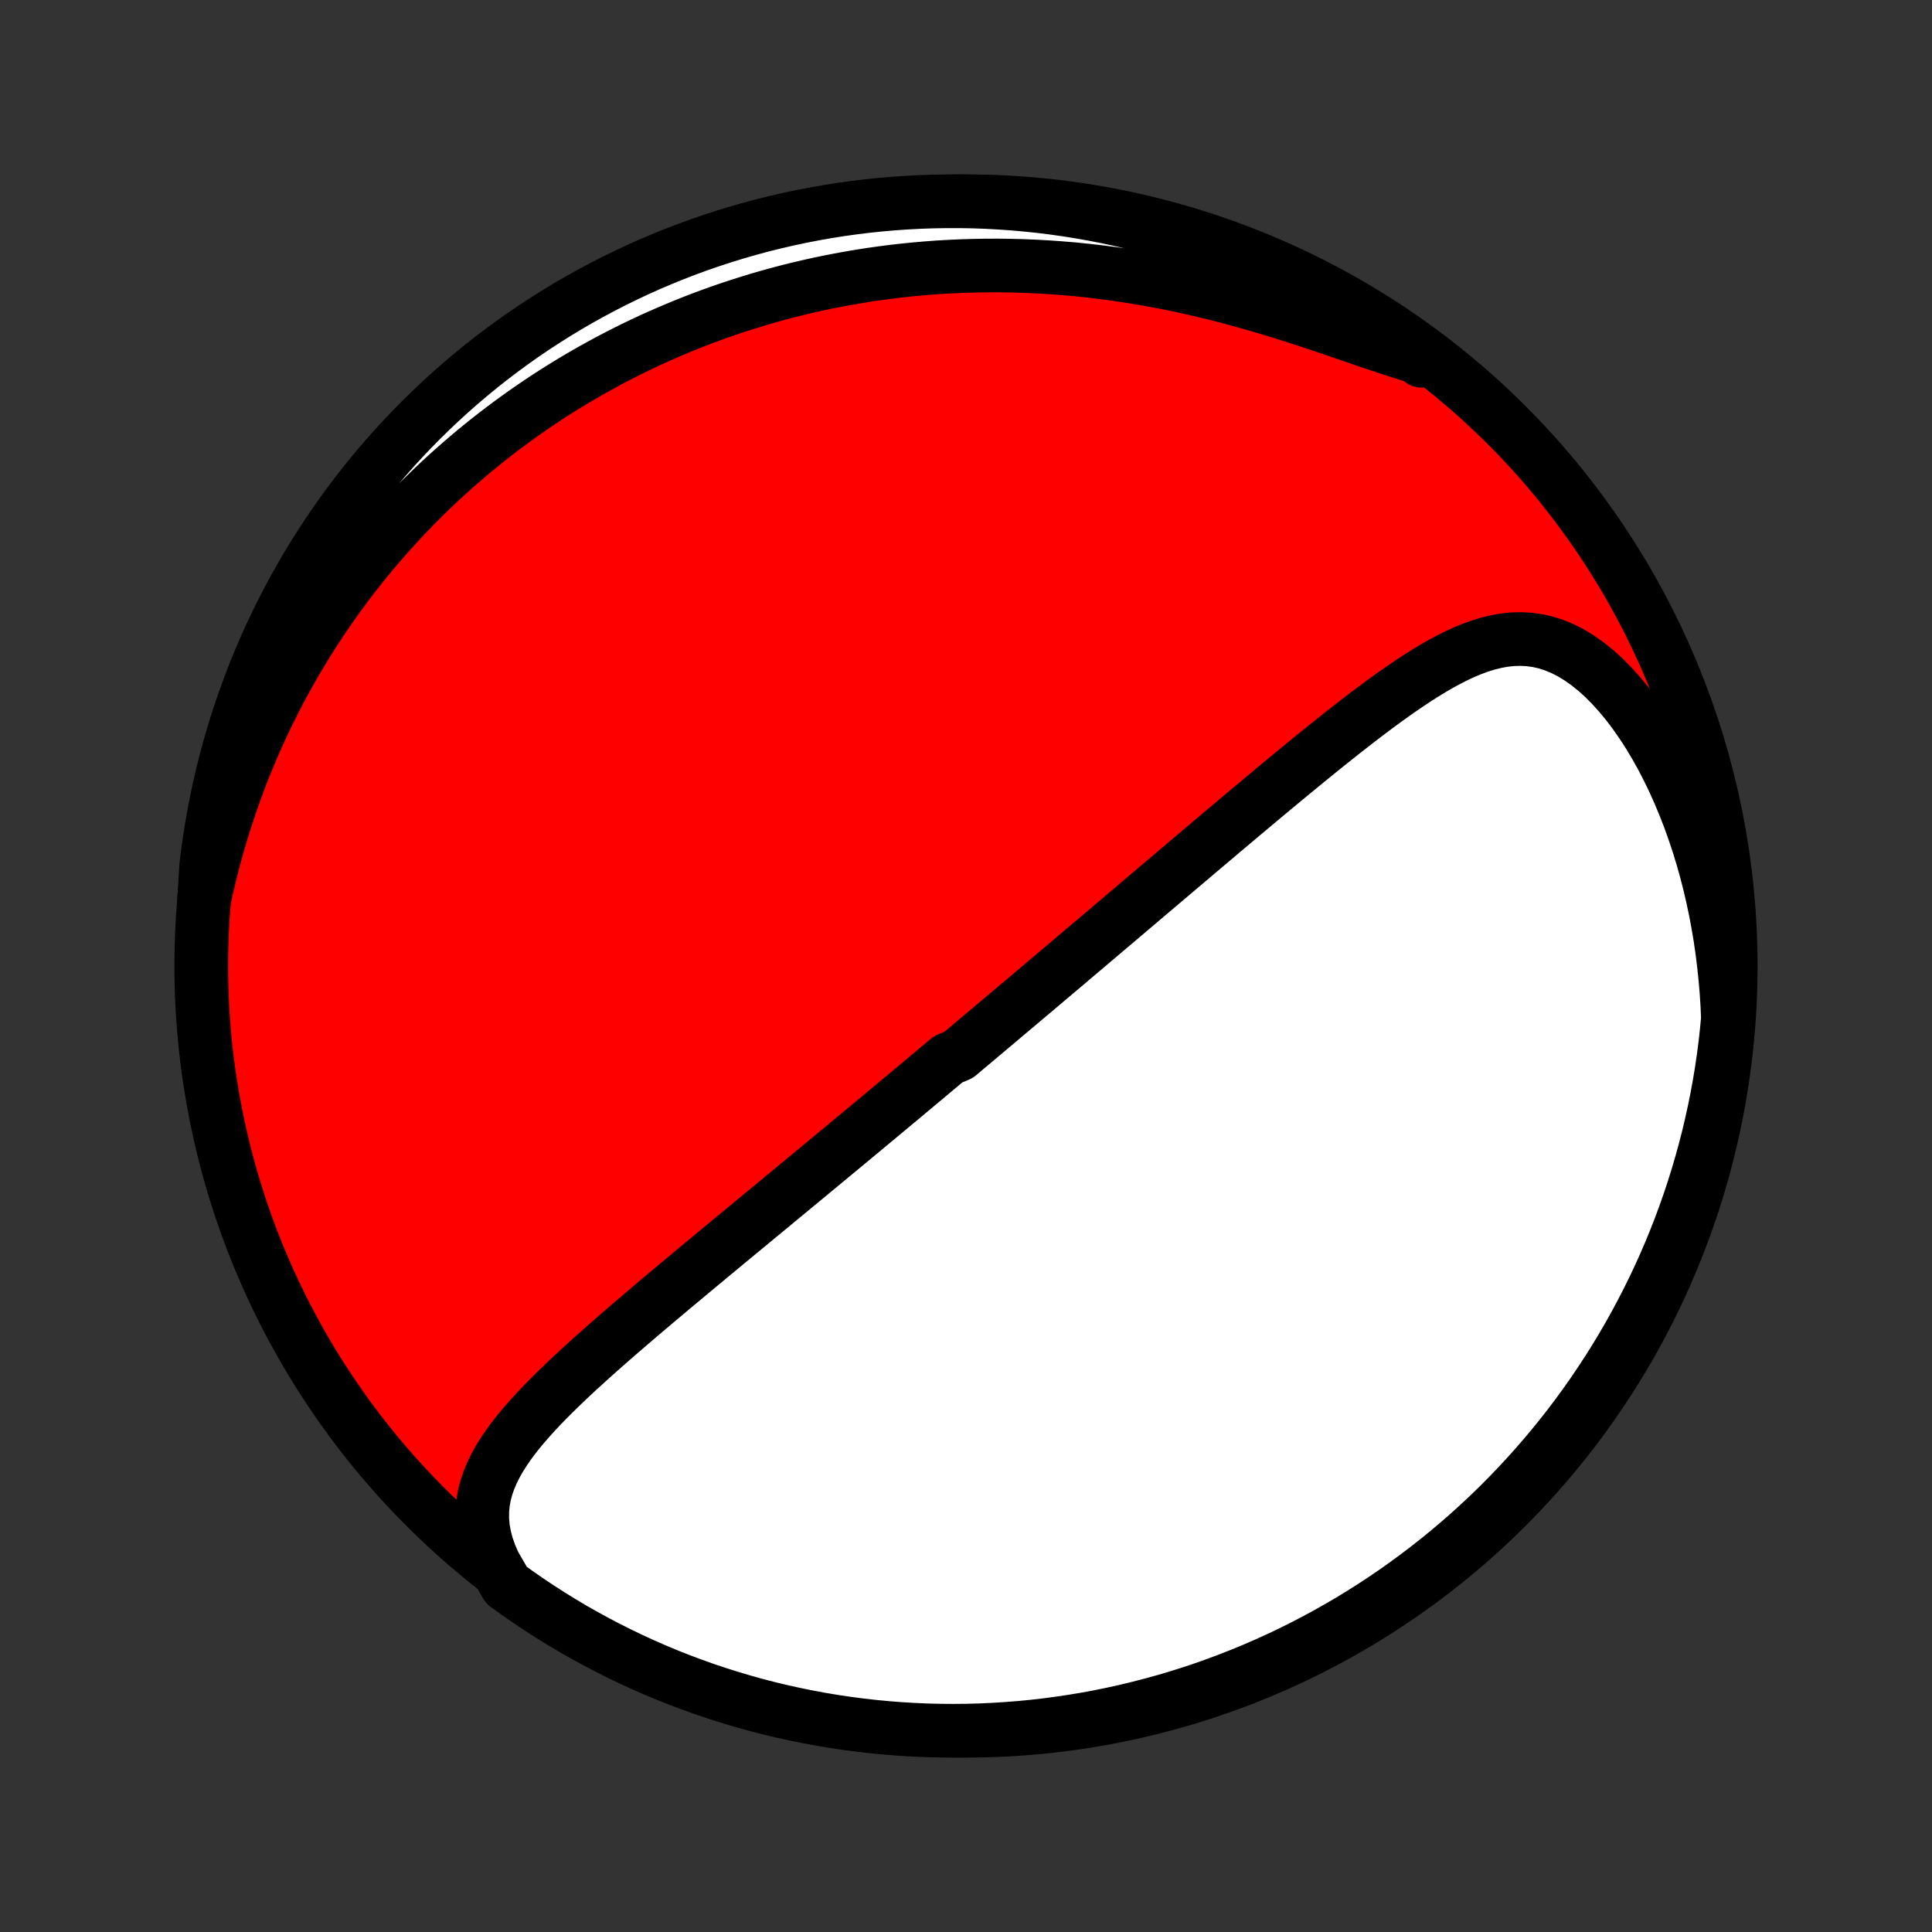 <?xml version="1.0" encoding="utf-8" standalone="no"?>
<!DOCTYPE svg PUBLIC "-//W3C//DTD SVG 1.1//EN"
  "http://www.w3.org/Graphics/SVG/1.1/DTD/svg11.dtd">
<!-- Created with matplotlib (http://matplotlib.org/) -->
<svg height="72pt" version="1.1" viewBox="0 0 72 72" width="72pt" xmlns="http://www.w3.org/2000/svg" xmlns:xlink="http://www.w3.org/1999/xlink">
 <rect x="0" y="0" width="72" height="72" fill="#333333" stroke="none"/>
 <defs>
  <style type="text/css">
*{stroke-linecap:butt;stroke-linejoin:round;}
  </style>
 </defs>
 <g id="figure_1">
  <g id="patch_1">
   <path d="
M0 72
L72 72
L72 0
L0 0
z
" style="fill:none;"/>
  </g>
  <g id="axes_1">
   <g id="PatchCollection_1">
    <defs>
     <path d="
M36 -7.5
C43.558 -7.5 50.808 -10.503 56.153 -15.848
C61.497 -21.192 64.5 -28.442 64.5 -36
C64.5 -43.558 61.497 -50.808 56.153 -56.153
C50.808 -61.497 43.558 -64.5 36 -64.5
C28.442 -64.5 21.192 -61.497 15.848 -56.153
C10.503 -50.808 7.5 -43.558 7.5 -36
C7.5 -28.442 10.503 -21.192 15.848 -15.848
C21.192 -10.503 28.442 -7.5 36 -7.5
z
" id="C0_0_a811fe30f3"/>
     <path d="
M18.416 -13.716
L18.265 -14.063
L18.145 -14.403
L18.057 -14.736
L17.999 -15.061
L17.972 -15.378
L17.973 -15.687
L18 -15.988
L18.052 -16.281
L18.127 -16.567
L18.223 -16.846
L18.338 -17.119
L18.47 -17.386
L18.617 -17.648
L18.779 -17.906
L18.952 -18.159
L19.136 -18.408
L19.329 -18.654
L19.532 -18.896
L19.741 -19.136
L19.956 -19.373
L20.177 -19.608
L20.403 -19.84
L20.633 -20.071
L20.867 -20.299
L21.103 -20.526
L21.342 -20.751
L21.582 -20.974
L21.825 -21.195
L22.068 -21.415
L22.313 -21.633
L22.558 -21.85
L22.803 -22.065
L23.048 -22.278
L23.294 -22.49
L23.539 -22.701
L23.783 -22.91
L24.027 -23.118
L24.271 -23.324
L24.513 -23.529
L24.755 -23.732
L24.995 -23.934
L25.235 -24.134
L25.473 -24.333
L25.71 -24.531
L25.945 -24.727
L26.18 -24.922
L26.413 -25.115
L26.644 -25.307
L26.874 -25.498
L27.103 -25.688
L27.331 -25.876
L27.557 -26.063
L27.781 -26.248
L28.004 -26.433
L28.226 -26.616
L28.447 -26.798
L28.666 -26.979
L28.883 -27.159
L29.1 -27.338
L29.315 -27.516
L29.529 -27.692
L29.741 -27.868
L29.953 -28.043
L30.163 -28.217
L30.372 -28.39
L30.58 -28.562
L30.786 -28.733
L30.992 -28.904
L31.197 -29.073
L31.401 -29.242
L31.604 -29.411
L31.806 -29.578
L32.007 -29.745
L32.207 -29.912
L32.407 -30.078
L32.606 -30.243
L32.804 -30.408
L33.002 -30.573
L33.199 -30.737
L33.395 -30.901
L33.591 -31.064
L33.786 -31.227
L33.981 -31.39
L34.176 -31.553
L34.37 -31.715
L34.564 -31.878
L34.758 -32.04
L34.952 -32.202
L35.145 -32.364
L35.338 -32.526
L35.725 -32.688
L35.918 -32.851
L36.111 -33.013
L36.305 -33.175
L36.498 -33.338
L36.692 -33.501
L36.886 -33.664
L37.08 -33.828
L37.275 -33.992
L37.469 -34.156
L37.665 -34.321
L37.861 -34.486
L38.057 -34.651
L38.254 -34.817
L38.452 -34.984
L38.65 -35.151
L38.848 -35.319
L39.048 -35.488
L39.248 -35.657
L39.45 -35.827
L39.652 -35.998
L39.855 -36.17
L40.059 -36.343
L40.263 -36.516
L40.469 -36.69
L40.676 -36.866
L40.885 -37.042
L41.094 -37.22
L41.305 -37.398
L41.517 -37.578
L41.73 -37.758
L41.944 -37.941
L42.16 -38.124
L42.378 -38.308
L42.596 -38.494
L42.817 -38.681
L43.039 -38.869
L43.262 -39.058
L43.487 -39.249
L43.714 -39.441
L43.943 -39.635
L44.173 -39.83
L44.405 -40.026
L44.638 -40.224
L44.874 -40.423
L45.111 -40.624
L45.35 -40.826
L45.591 -41.03
L45.834 -41.234
L46.079 -41.441
L46.325 -41.648
L46.574 -41.857
L46.825 -42.066
L47.077 -42.278
L47.331 -42.49
L47.587 -42.703
L47.845 -42.917
L48.105 -43.132
L48.367 -43.347
L48.631 -43.564
L48.896 -43.78
L49.163 -43.997
L49.432 -44.214
L49.703 -44.43
L49.975 -44.647
L50.249 -44.862
L50.525 -45.077
L50.802 -45.29
L51.081 -45.501
L51.361 -45.71
L51.643 -45.917
L51.926 -46.12
L52.211 -46.32
L52.497 -46.515
L52.784 -46.705
L53.073 -46.889
L53.363 -47.066
L53.655 -47.236
L53.949 -47.396
L54.244 -47.546
L54.54 -47.684
L54.839 -47.809
L55.139 -47.919
L55.441 -48.013
L55.745 -48.088
L56.052 -48.144
L56.36 -48.177
L56.67 -48.186
L56.982 -48.17
L57.295 -48.127
L57.609 -48.056
L57.924 -47.955
L58.238 -47.824
L58.552 -47.664
L58.863 -47.474
L59.172 -47.255
L59.478 -47.009
L59.779 -46.736
L60.075 -46.437
L60.365 -46.115
L60.648 -45.772
L60.922 -45.408
L61.189 -45.026
L61.447 -44.628
L61.694 -44.214
L61.933 -43.787
L62.16 -43.347
L62.378 -42.897
L62.584 -42.437
L62.779 -41.969
L62.964 -41.494
L63.136 -41.012
L63.298 -40.526
L63.448 -40.035
L63.587 -39.54
L63.714 -39.042
L63.83 -38.543
L63.935 -38.042
L64.029 -37.54
L64.113 -37.038
L64.185 -36.536
L64.247 -36.035
L64.299 -35.535
L64.341 -35.036
L64.373 -34.54
L64.394 -34.046
L64.347 -33.546
L64.291 -33.05
L64.227 -32.556
L64.154 -32.063
L64.072 -31.571
L63.982 -31.08
L63.883 -30.591
L63.776 -30.104
L63.661 -29.618
L63.536 -29.134
L63.404 -28.652
L63.263 -28.173
L63.114 -27.696
L62.957 -27.221
L62.791 -26.749
L62.618 -26.28
L62.436 -25.814
L62.246 -25.351
L62.048 -24.891
L61.842 -24.435
L61.629 -23.982
L61.407 -23.533
L61.178 -23.088
L60.941 -22.646
L60.697 -22.209
L60.444 -21.776
L60.185 -21.347
L59.918 -20.922
L59.644 -20.503
L59.363 -20.088
L59.074 -19.677
L58.779 -19.272
L58.477 -18.872
L58.167 -18.477
L57.851 -18.087
L57.529 -17.703
L57.199 -17.325
L56.864 -16.952
L56.522 -16.585
L56.173 -16.224
L55.819 -15.868
L55.459 -15.519
L55.092 -15.177
L54.72 -14.84
L54.342 -14.51
L53.959 -14.187
L53.57 -13.87
L53.175 -13.56
L52.776 -13.257
L52.371 -12.96
L51.962 -12.671
L51.547 -12.389
L51.128 -12.114
L50.704 -11.846
L50.276 -11.586
L49.843 -11.333
L49.406 -11.088
L48.965 -10.85
L48.52 -10.62
L48.072 -10.397
L47.619 -10.183
L47.163 -9.976
L46.704 -9.777
L46.241 -9.586
L45.775 -9.404
L45.307 -9.229
L44.835 -9.062
L44.361 -8.904
L43.884 -8.754
L43.405 -8.612
L42.923 -8.479
L42.44 -8.354
L41.954 -8.237
L41.467 -8.129
L40.978 -8.029
L40.488 -7.938
L39.996 -7.856
L39.503 -7.782
L39.008 -7.716
L38.513 -7.659
L38.018 -7.611
L37.521 -7.572
L37.024 -7.541
L36.527 -7.518
L36.03 -7.505
L35.532 -7.5
L35.035 -7.504
L34.538 -7.516
L34.041 -7.538
L33.546 -7.567
L33.05 -7.606
L32.556 -7.653
L32.063 -7.709
L31.571 -7.773
L31.08 -7.846
L30.591 -7.928
L30.104 -8.018
L29.618 -8.117
L29.134 -8.224
L28.652 -8.339
L28.173 -8.463
L27.696 -8.596
L27.221 -8.737
L26.749 -8.886
L26.28 -9.043
L25.814 -9.209
L25.351 -9.382
L24.891 -9.564
L24.435 -9.754
L23.982 -9.952
L23.533 -10.158
L23.088 -10.371
L22.646 -10.593
L22.209 -10.822
L21.776 -11.059
L21.347 -11.303
L20.922 -11.556
L20.503 -11.815
L20.088 -12.082
L19.677 -12.356
L19.272 -12.637
L18.872 -12.926
z
" id="C0_1_a5415219a4"/>
     <path d="
M7.605 -38.446
L7.709 -38.923
L7.82 -39.393
L7.937 -39.856
L8.06 -40.312
L8.188 -40.761
L8.322 -41.204
L8.461 -41.64
L8.606 -42.069
L8.755 -42.491
L8.908 -42.906
L9.066 -43.314
L9.229 -43.716
L9.395 -44.112
L9.565 -44.501
L9.739 -44.883
L9.917 -45.259
L10.098 -45.629
L10.282 -45.993
L10.47 -46.351
L10.66 -46.703
L10.854 -47.049
L11.05 -47.389
L11.249 -47.724
L11.45 -48.053
L11.654 -48.376
L11.861 -48.695
L12.07 -49.008
L12.281 -49.316
L12.494 -49.619
L12.71 -49.917
L12.928 -50.211
L13.148 -50.499
L13.369 -50.783
L13.593 -51.063
L13.819 -51.338
L14.047 -51.609
L14.276 -51.876
L14.508 -52.138
L14.742 -52.396
L14.977 -52.65
L15.214 -52.901
L15.453 -53.147
L15.694 -53.39
L15.937 -53.629
L16.182 -53.865
L16.428 -54.096
L16.677 -54.325
L16.927 -54.55
L17.18 -54.771
L17.434 -54.989
L17.69 -55.205
L17.949 -55.416
L18.209 -55.625
L18.471 -55.83
L18.736 -56.032
L19.003 -56.231
L19.272 -56.428
L19.543 -56.621
L19.816 -56.811
L20.092 -56.998
L20.37 -57.183
L20.65 -57.364
L20.933 -57.543
L21.218 -57.718
L21.506 -57.891
L21.797 -58.061
L22.09 -58.228
L22.386 -58.392
L22.685 -58.554
L22.986 -58.712
L23.291 -58.868
L23.598 -59.021
L23.909 -59.171
L24.223 -59.318
L24.539 -59.462
L24.86 -59.602
L25.183 -59.74
L25.51 -59.875
L25.84 -60.007
L26.174 -60.136
L26.511 -60.261
L26.852 -60.383
L27.197 -60.502
L27.546 -60.617
L27.898 -60.729
L28.255 -60.838
L28.615 -60.942
L28.98 -61.044
L29.348 -61.141
L29.721 -61.234
L30.098 -61.323
L30.48 -61.409
L30.866 -61.489
L31.256 -61.566
L31.651 -61.638
L32.05 -61.706
L32.454 -61.769
L32.862 -61.827
L33.275 -61.88
L33.693 -61.928
L34.115 -61.97
L34.542 -62.007
L34.974 -62.039
L35.41 -62.064
L35.851 -62.084
L36.296 -62.097
L36.746 -62.105
L37.2 -62.106
L37.658 -62.1
L38.121 -62.088
L38.588 -62.068
L39.059 -62.042
L39.533 -62.008
L40.012 -61.968
L40.493 -61.919
L40.978 -61.863
L41.466 -61.8
L41.957 -61.729
L42.45 -61.65
L42.945 -61.564
L43.443 -61.47
L43.941 -61.368
L44.44 -61.259
L44.94 -61.142
L45.441 -61.019
L45.94 -60.889
L46.439 -60.752
L46.936 -60.61
L47.431 -60.463
L47.923 -60.311
L48.412 -60.155
L48.897 -59.996
L49.377 -59.835
L49.851 -59.674
L50.318 -59.514
L50.778 -59.356
L51.23 -59.202
L51.673 -59.054
L52.106 -58.913
L52.528 -58.782
L52.939 -58.661
L52.973 -58.555
L52.571 -58.895
L52.163 -59.188
L51.751 -59.473
L51.334 -59.752
L50.913 -60.023
L50.486 -60.287
L50.056 -60.544
L49.621 -60.793
L49.182 -61.034
L48.739 -61.268
L48.292 -61.494
L47.842 -61.713
L47.387 -61.923
L46.93 -62.126
L46.469 -62.321
L46.004 -62.508
L45.537 -62.686
L45.067 -62.857
L44.594 -63.019
L44.118 -63.173
L43.641 -63.319
L43.16 -63.457
L42.678 -63.586
L42.193 -63.707
L41.707 -63.819
L41.218 -63.923
L40.729 -64.018
L40.237 -64.105
L39.745 -64.183
L39.251 -64.253
L38.757 -64.314
L38.261 -64.366
L37.765 -64.41
L37.268 -64.445
L36.771 -64.472
L36.274 -64.49
L35.776 -64.499
L35.279 -64.499
L34.782 -64.491
L34.285 -64.474
L33.789 -64.448
L33.293 -64.414
L32.799 -64.371
L32.305 -64.32
L31.812 -64.259
L31.321 -64.191
L30.831 -64.113
L30.343 -64.027
L29.856 -63.933
L29.371 -63.83
L28.889 -63.718
L28.408 -63.599
L27.93 -63.47
L27.454 -63.334
L26.981 -63.188
L26.51 -63.035
L26.043 -62.874
L25.578 -62.704
L25.117 -62.526
L24.659 -62.34
L24.204 -62.146
L23.753 -61.944
L23.306 -61.734
L22.862 -61.517
L22.423 -61.291
L21.988 -61.058
L21.557 -60.818
L21.13 -60.569
L20.708 -60.313
L20.291 -60.05
L19.878 -59.78
L19.47 -59.502
L19.068 -59.217
L18.67 -58.925
L18.278 -58.626
L17.891 -58.32
L17.51 -58.007
L17.134 -57.688
L16.764 -57.362
L16.4 -57.029
L16.042 -56.69
L15.69 -56.345
L15.344 -55.994
L15.005 -55.636
L14.671 -55.273
L14.345 -54.904
L14.025 -54.528
L13.711 -54.148
L13.405 -53.761
L13.105 -53.37
L12.812 -52.973
L12.527 -52.571
L12.248 -52.163
L11.977 -51.751
L11.713 -51.334
L11.456 -50.913
L11.207 -50.486
L10.966 -50.056
L10.732 -49.621
L10.506 -49.182
L10.287 -48.739
L10.076 -48.292
L9.874 -47.842
L9.679 -47.387
L9.492 -46.93
L9.314 -46.469
L9.143 -46.004
L8.981 -45.537
L8.827 -45.067
L8.681 -44.594
L8.543 -44.118
L8.414 -43.641
L8.293 -43.16
L8.181 -42.678
L8.077 -42.193
L7.982 -41.707
L7.895 -41.218
L7.817 -40.729
L7.747 -40.237
L7.686 -39.745
z
" id="C0_2_5ce255e9d9"/>
    </defs>
    <g clip-path="url(#p1bffca34e9)">
     <use style="fill:#ff0000;stroke:#000000;stroke-width:2.0;" x="0.0" xlink:href="#C0_0_a811fe30f3" y="72.0"/>
    </g>
    <g clip-path="url(#p1bffca34e9)">
     <use style="fill:#ffffff;stroke:#000000;stroke-width:2.0;" x="0.0" xlink:href="#C0_1_a5415219a4" y="72.0"/>
    </g>
    <g clip-path="url(#p1bffca34e9)">
     <use style="fill:#ffffff;stroke:#000000;stroke-width:2.0;" x="0.0" xlink:href="#C0_2_5ce255e9d9" y="72.0"/>
    </g>
   </g>
  </g>
 </g>
 <defs>
  <clipPath id="p1bffca34e9">
   <rect height="72.0" width="72.0" x="0.0" y="0.0"/>
  </clipPath>
 </defs>
</svg>
